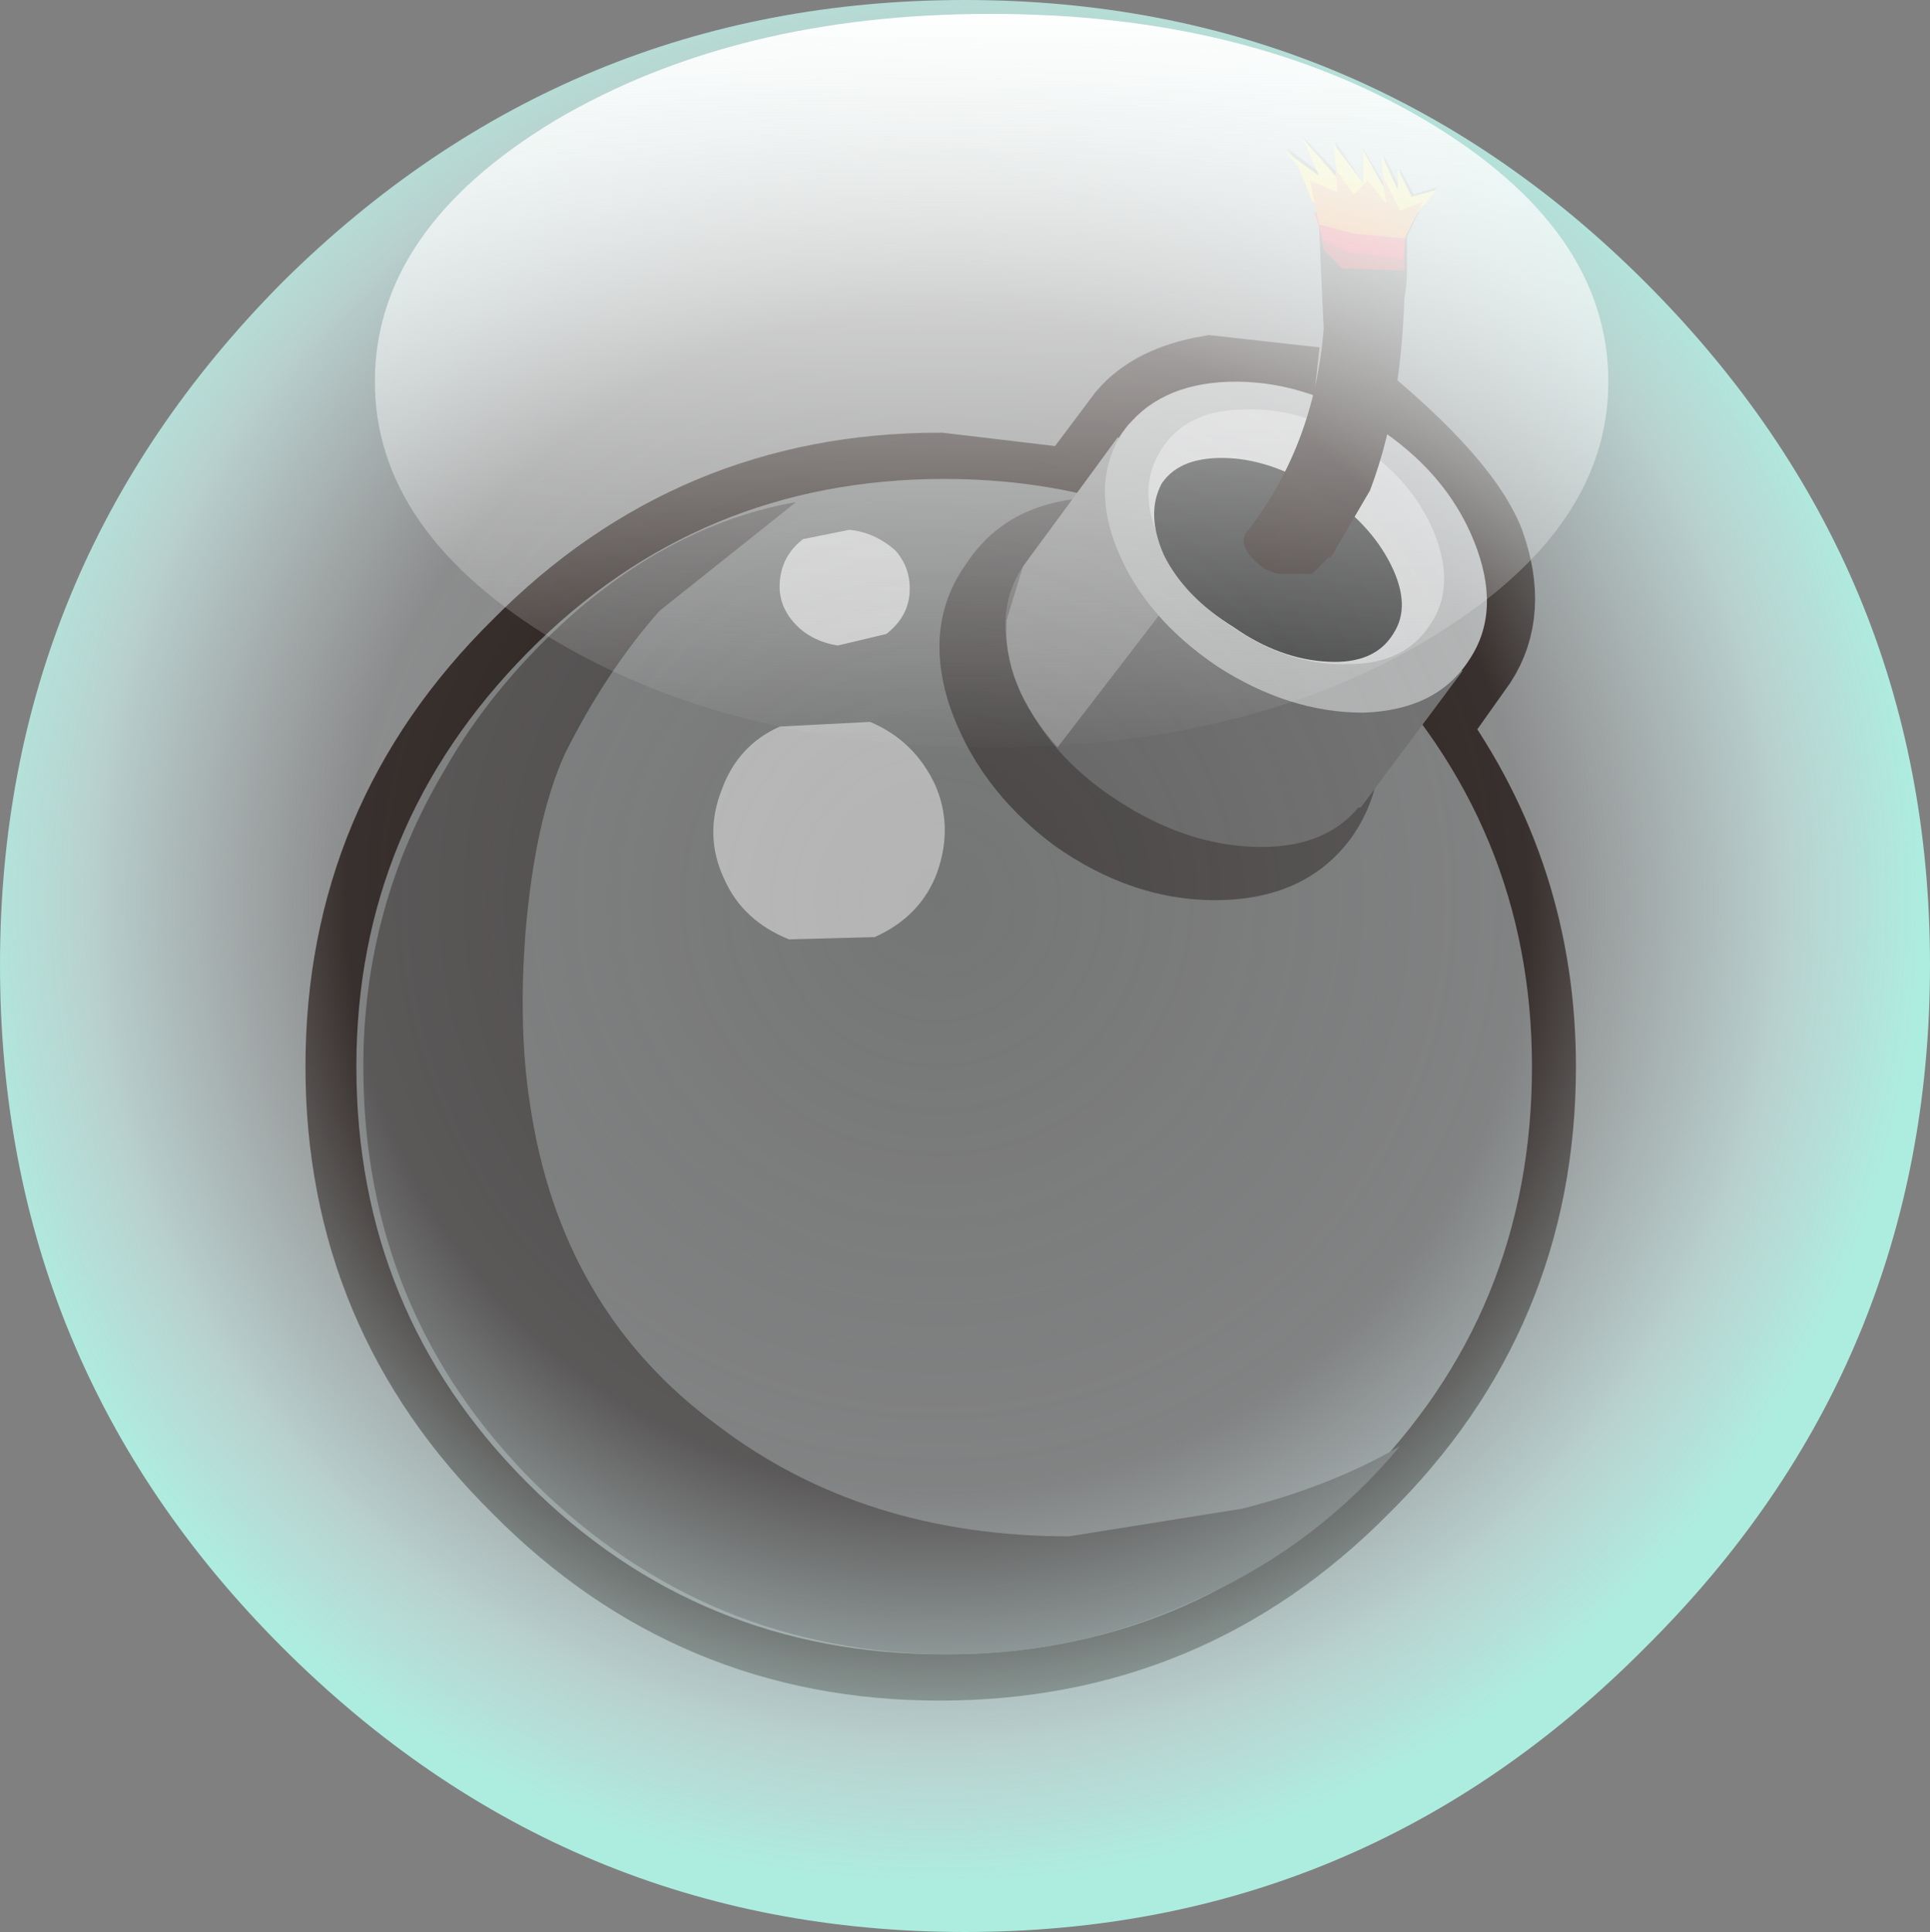 <?xml version="1.0" encoding="UTF-8" standalone="no"?>
<svg xmlns:xlink="http://www.w3.org/1999/xlink" height="41.75px" width="41.7px" xmlns="http://www.w3.org/2000/svg">
  <rect width="100%" height="100%" fill="#808080" stroke="none"/>
  <g transform="matrix(1.0, 0.0, 0.0, 1.0, 0.0, 0.0)">
    <path d="M28.4 8.5 Q28.8 6.85 28.65 5.3 L28.4 4.35 28.05 3.55 27.8 3.2 28.55 3.75 28.15 2.95 28.95 3.8 28.95 3.75 28.85 3.05 29.45 3.95 29.45 3.2 29.95 4.05 29.9 3.75 29.95 3.75 29.9 3.35 30.25 4.05 30.25 3.65 30.55 4.2 31.05 4.05 30.7 4.5 30.4 5.1 30.4 5.8 Q30.4 7.7 28.65 8.25 31.4 10.4 31.95 11.8 32.45 13.2 31.8 14.2 L30.7 15.75 Q33.05 19.0 33.05 23.05 33.05 28.3 29.3 32.0 25.6 35.75 20.3 35.75 15.05 35.75 11.35 32.0 7.6 28.3 7.6 23.05 7.6 17.8 11.35 14.1 15.05 10.35 20.3 10.35 L23.25 10.7 24.45 9.1 Q25.0 8.45 26.15 8.25 L28.4 8.5" fill="#231916" fill-rule="evenodd" stroke="none"/>
    <path d="M28.4 8.5 L26.15 8.25 Q25.0 8.45 24.45 9.1 L23.25 10.7 20.3 10.35 Q15.05 10.35 11.35 14.1 7.6 17.8 7.6 23.05 7.6 28.3 11.35 32.0 15.05 35.75 20.3 35.75 25.6 35.75 29.3 32.0 33.05 28.3 33.05 23.05 33.05 19.0 30.7 15.75 L31.8 14.2 Q32.45 13.2 31.95 11.8 31.4 10.4 28.65 8.25" fill="none" stroke="#231916" stroke-linecap="butt" stroke-linejoin="miter" stroke-width="2.0"/>
    <path d="M33.1 23.05 Q33.1 28.35 29.4 32.05 25.7 35.75 20.4 35.75 15.1 35.75 11.4 32.05 7.7 28.35 7.7 23.05 7.7 17.85 11.4 14.1 15.1 10.35 20.4 10.35 25.7 10.35 29.4 14.1 33.1 17.85 33.1 23.05" fill="#747575" fill-rule="evenodd" stroke="none"/>
    <path d="M18.9 20.25 L17.05 20.3 Q16.05 19.9 15.65 19.0 15.2 18.05 15.6 17.05 15.95 16.1 16.85 15.7 L18.8 15.6 Q19.75 16.0 20.2 16.95 20.6 17.85 20.25 18.85 19.9 19.8 18.9 20.25" fill="#b4b4b4" fill-rule="evenodd" stroke="none"/>
    <path d="M17.2 10.85 L14.25 13.2 Q13.1 14.5 12.2 16.3 11.55 17.75 11.35 20.2 11.2 22.25 11.45 23.85 12.1 28.3 15.5 30.8 18.65 33.2 23.1 33.2 L26.85 32.6 Q28.8 32.1 30.25 31.25 28.5 33.35 26.0 34.5 23.4 35.75 20.55 35.75 15.3 35.75 11.55 32.05 7.85 28.35 7.85 23.05 7.85 19.6 9.6 16.65 10.65 14.8 12.4 13.25 14.65 11.3 17.2 10.85" fill="#494645" fill-rule="evenodd" stroke="none"/>
    <path d="M26.4 19.45 Q24.5 19.5 22.75 18.25 21.1 17.0 20.5 15.2 19.95 13.45 20.9 12.15 21.8 10.8 23.7 10.75 25.6 10.7 27.25 11.95 29.05 13.2 29.6 15.0 30.15 16.75 29.2 18.1 28.25 19.4 26.4 19.45" fill="#494645" fill-rule="evenodd" stroke="none"/>
    <path d="M31.6 14.5 L29.4 17.45 29.35 17.45 Q28.6 18.35 27.1 18.3 25.6 18.25 24.15 17.3 22.6 16.3 22.0 14.8 21.4 13.3 22.1 12.25 L22.2 12.1 24.4 9.15 31.6 14.5" fill="#666565" fill-rule="evenodd" stroke="none"/>
    <path d="M24.15 9.45 L26.5 11.4 22.85 16.15 Q21.65 14.8 21.75 13.4 L22.1 12.25 24.15 9.45" fill="#898989" fill-rule="evenodd" stroke="none"/>
    <path d="M31.75 14.25 Q31.05 15.35 29.45 15.4 27.85 15.4 26.3 14.4 24.75 13.35 24.15 11.9 23.55 10.45 24.25 9.35 25.0 8.3 26.55 8.25 28.15 8.2 29.7 9.2 31.25 10.2 31.85 11.7 32.45 13.2 31.75 14.25" fill="#aaabab" fill-rule="evenodd" stroke="none"/>
    <path d="M30.9 13.5 Q30.35 14.35 29.15 14.35 27.9 14.4 26.7 13.6 25.5 12.85 25.05 11.65 24.55 10.55 25.1 9.7 25.65 8.85 26.9 8.85 28.15 8.8 29.35 9.6 30.55 10.4 31.0 11.55 31.45 12.7 30.9 13.5" fill="#c9c9ca" fill-rule="evenodd" stroke="none"/>
    <path d="M30.1 13.7 Q29.7 14.35 28.7 14.3 27.65 14.25 26.65 13.55 25.6 12.9 25.15 12.0 24.75 11.1 25.1 10.45 25.5 9.85 26.55 9.9 27.55 9.95 28.6 10.65 29.6 11.3 30.05 12.2 30.5 13.1 30.1 13.7" fill="#2d2d2d" fill-rule="evenodd" stroke="none"/>
    <path d="M28.75 12.0 L28.35 12.4 27.65 12.4 Q27.3 12.35 27.05 12.05 26.8 11.8 26.9 11.55 L27.25 11.15 28.0 11.1 28.6 11.45 28.75 12.0" fill="#231916" fill-rule="evenodd" stroke="none"/>
    <path d="M28.5 4.9 L30.35 5.45 Q30.4 8.5 29.6 10.6 L28.75 12.05 26.9 11.55 Q28.4 9.65 28.6 7.1 L28.5 4.9" fill="#231916" fill-rule="evenodd" stroke="none"/>
    <path d="M28.5 4.85 Q29.2 4.75 30.35 5.2 L30.35 5.85 29.0 5.8 28.6 5.4 28.5 4.85" fill="#a00f16" fill-rule="evenodd" stroke="none"/>
    <path d="M28.4 4.6 Q28.85 4.3 30.4 4.95 L30.3 5.6 29.15 5.45 28.6 5.2 28.4 4.6" fill="#e60013" fill-rule="evenodd" stroke="none"/>
    <path d="M28.35 4.35 L28.05 3.6 27.75 3.25 28.5 3.8 28.15 3.0 28.9 3.85 28.8 3.1 29.45 3.95 29.45 3.25 29.9 4.05 29.85 3.35 30.2 4.1 30.2 3.65 30.5 4.25 31.05 4.1 30.45 4.8 30.0 4.7 30.05 4.45 29.7 4.65 29.5 4.25 29.1 4.6 28.85 4.35 28.85 4.65 28.35 4.35" fill="#fcc700" fill-rule="evenodd" stroke="none"/>
    <path d="M28.5 4.85 L28.3 3.9 28.9 4.15 28.85 3.65 29.25 4.2 29.55 3.9 29.95 4.4 29.85 3.75 30.25 4.55 30.75 4.35 30.35 5.15 29.25 5.05 28.5 4.85" fill="#eb6101" fill-rule="evenodd" stroke="none"/>
    <path d="M19.65 12.85 Q19.6 13.35 19.15 13.7 L18.1 13.95 Q17.5 13.85 17.15 13.45 16.8 13.05 16.85 12.55 16.9 12.0 17.35 11.65 L18.35 11.45 Q18.9 11.5 19.35 11.9 19.7 12.3 19.65 12.85" fill="#c4c4c4" fill-rule="evenodd" stroke="none"/>
    <path d="M35.55 6.1 Q41.7 12.25 41.7 20.85 41.7 29.5 35.55 35.6 29.45 41.75 20.85 41.75 12.25 41.75 6.1 35.6 0.0 29.5 0.0 20.85 0.0 12.25 6.1 6.1 12.25 0.0 20.85 0.0 29.45 0.0 35.55 6.1" fill="url(#gradient0)" fill-rule="evenodd" stroke="none"/>
    <path d="M21.4 0.3 Q26.9 0.3 30.8 2.6 34.75 4.95 34.75 8.25 34.75 11.5 30.8 13.85 26.9 16.15 21.4 16.15 15.9 16.15 12.0 13.85 8.1 11.5 8.1 8.25 8.1 4.95 12.0 2.6 15.9 0.3 21.4 0.3" fill="url(#gradient1)" fill-rule="evenodd" stroke="none"/>
  </g>
  <defs>
    <radialGradient cx="0" cy="0" gradientTransform="matrix(0.026, 0.0, 0.0, 0.026, 20.25, 19.45)" gradientUnits="userSpaceOnUse" id="gradient0" r="819.2" spreadMethod="pad">
      <stop offset="0.0" stop-color="#fbfbfb" stop-opacity="0.0"/>
      <stop offset="0.6" stop-color="#eff7fc" stop-opacity="0.106"/>
      <stop offset="0.867" stop-color="#d6fefa" stop-opacity="0.651"/>
      <stop offset="1.0" stop-color="#b4feee" stop-opacity="0.863"/>
    </radialGradient>
    <linearGradient gradientTransform="matrix(2.0E-4, -0.01, 0.016, 1.0E-4, 21.45, 8.2)" gradientUnits="userSpaceOnUse" id="gradient1" spreadMethod="pad" x1="-819.2" x2="819.2">
      <stop offset="0.0" stop-color="#fbfbfb" stop-opacity="0.0"/>
      <stop offset="1.0" stop-color="#ffffff"/>
    </linearGradient>
  </defs>
</svg>
